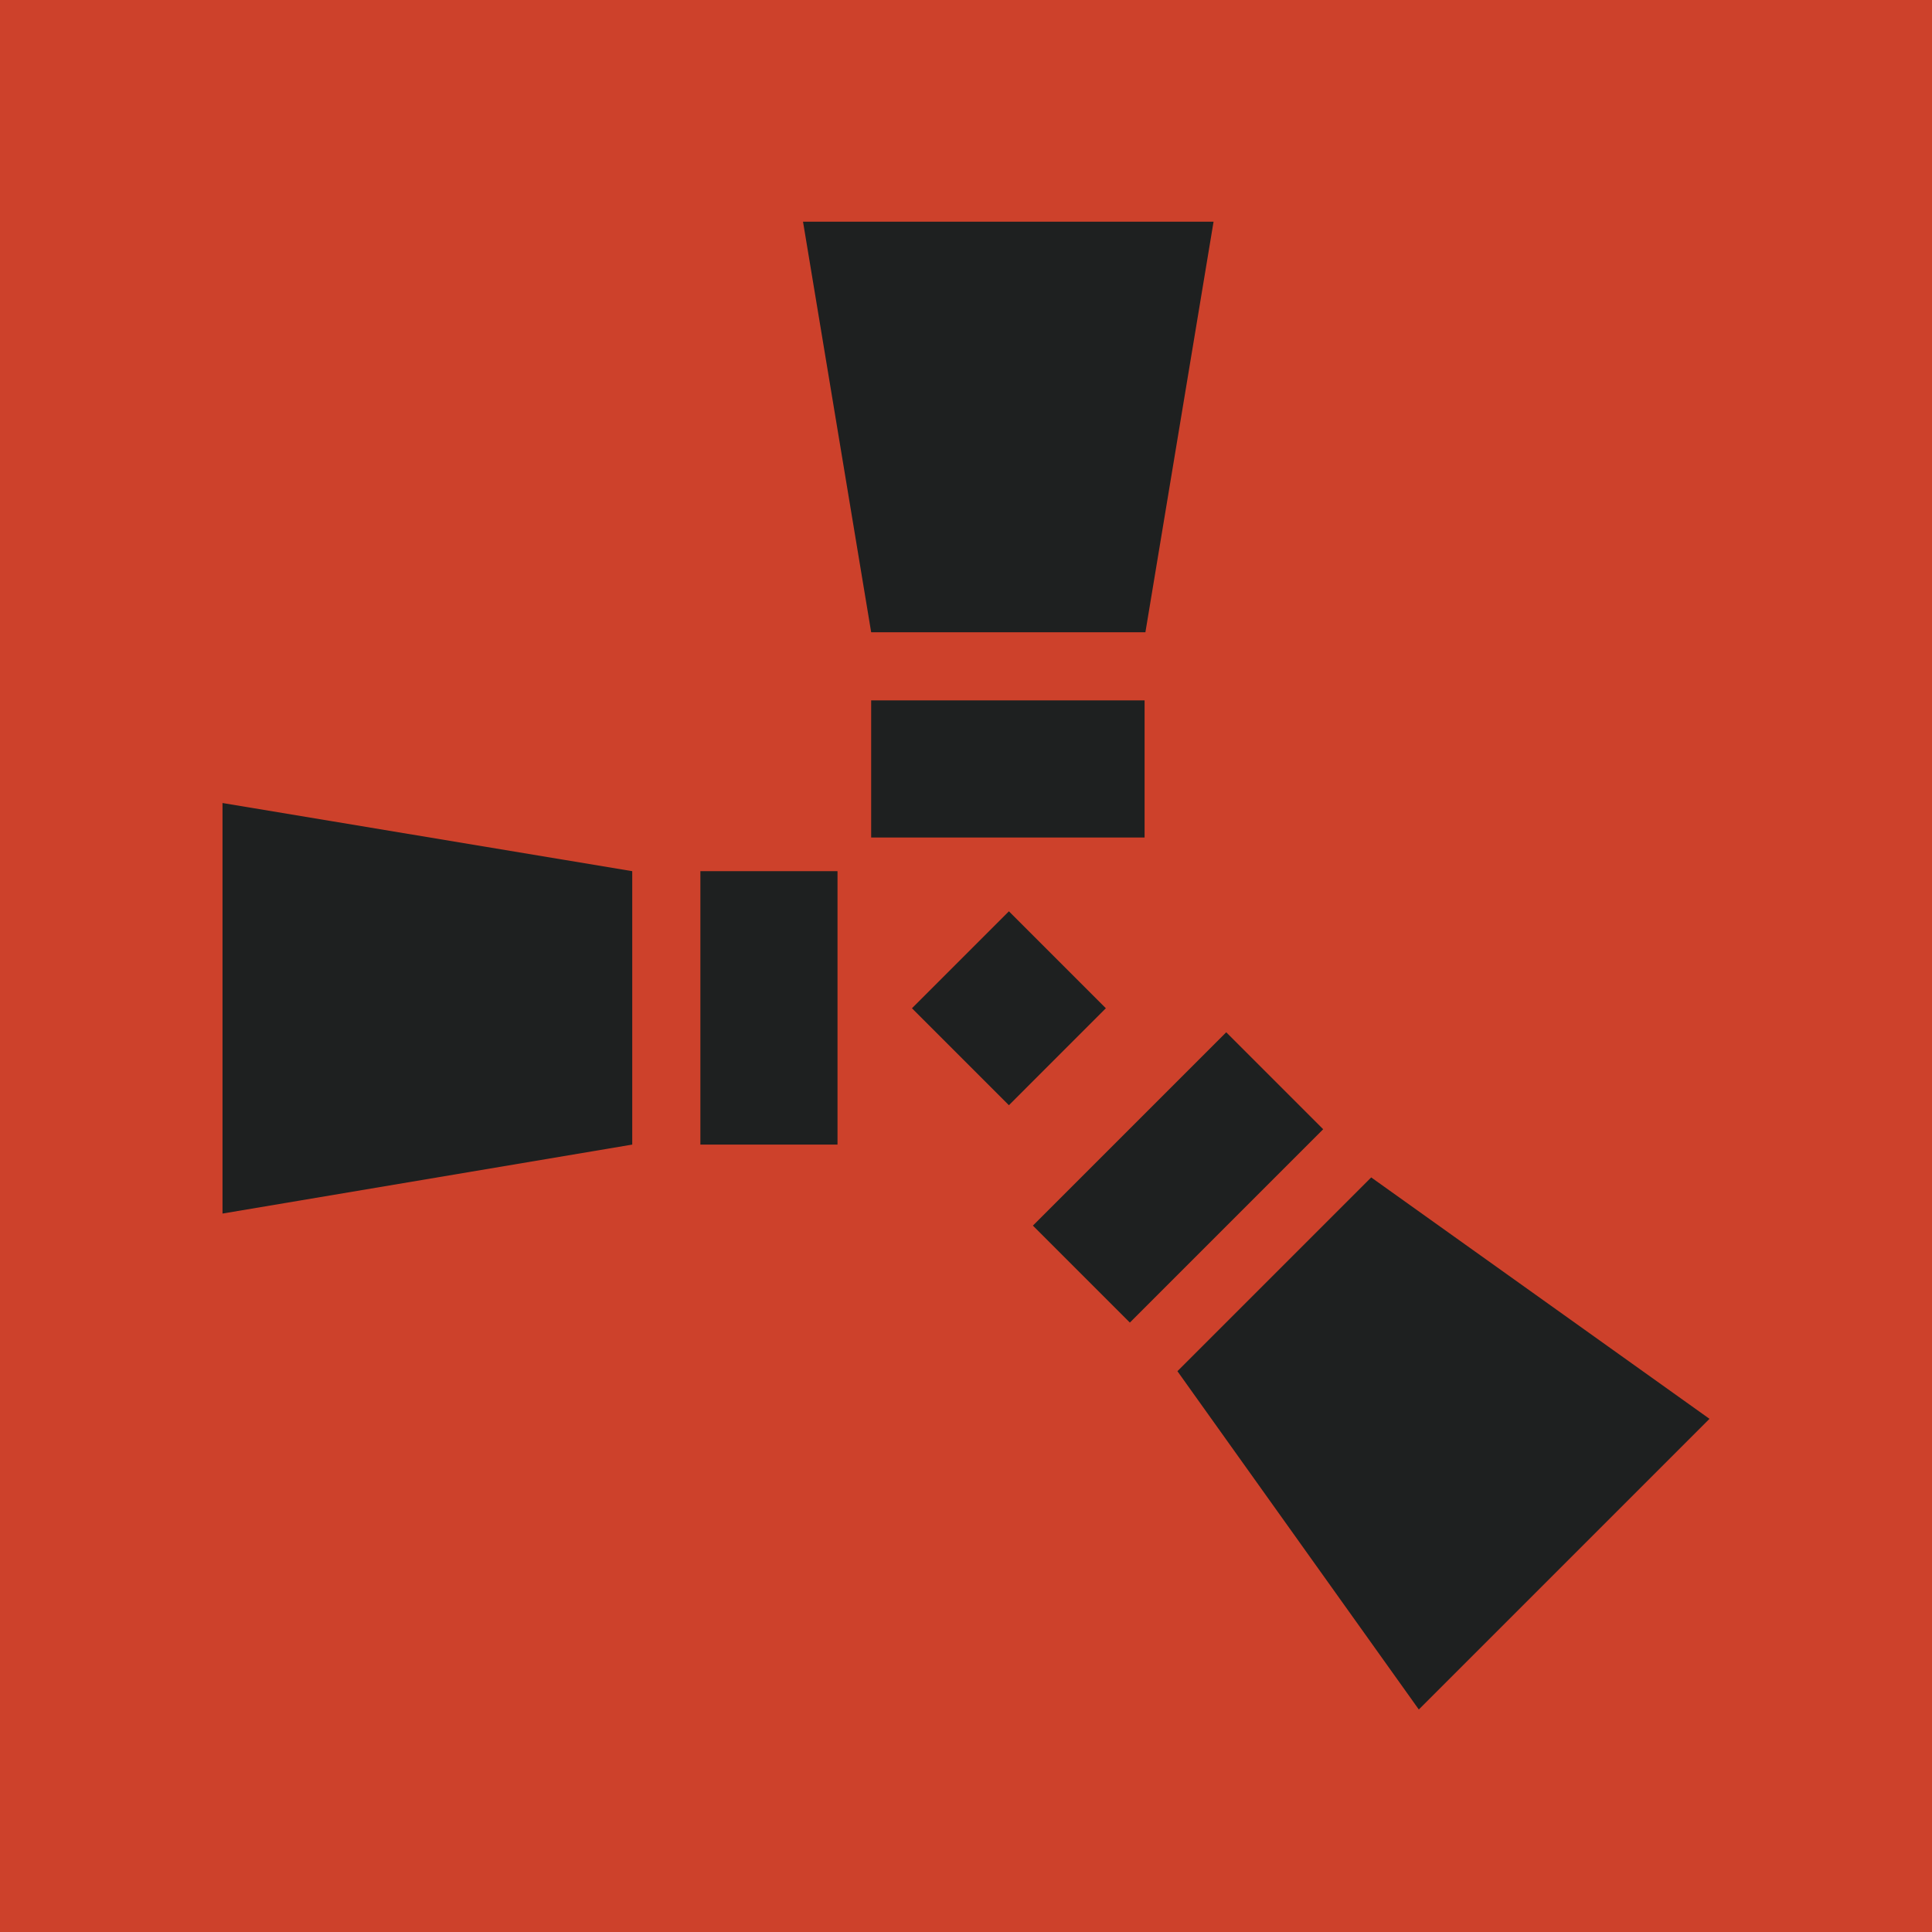 <svg width="153" height="153" viewBox="0 0 153 153" fill="none" xmlns="http://www.w3.org/2000/svg">
<path d="M153 0H0V153H153V0Z" fill="#CD412B"/>
<path d="M50.068 68.99L17.621 63.593V96.105L50.068 90.643V68.99Z" fill="#1E2020"/>
<path d="M66.324 68.99H55.465V90.643H66.324V68.99Z" fill="#1E2020"/>
<path d="M90.708 50.068L96.105 17.556H63.593L68.99 50.068H90.708Z" fill="#1E2020"/>
<path d="M90.643 55.465H68.99V66.324H90.643V55.465Z" fill="#1E2020"/>
<path d="M79.898 72.168L72.22 79.846L79.898 87.525L87.576 79.846L79.898 72.168Z" fill="#1E2020"/>
<path d="M93.243 108.589L112.36 135.379L135.379 112.36L108.589 93.243L93.243 108.589Z" fill="#1E2020"/>
<path d="M97.108 81.749L81.797 97.06L89.476 104.738L104.786 89.427L97.108 81.749Z" fill="#1E2020"/>
</svg>
